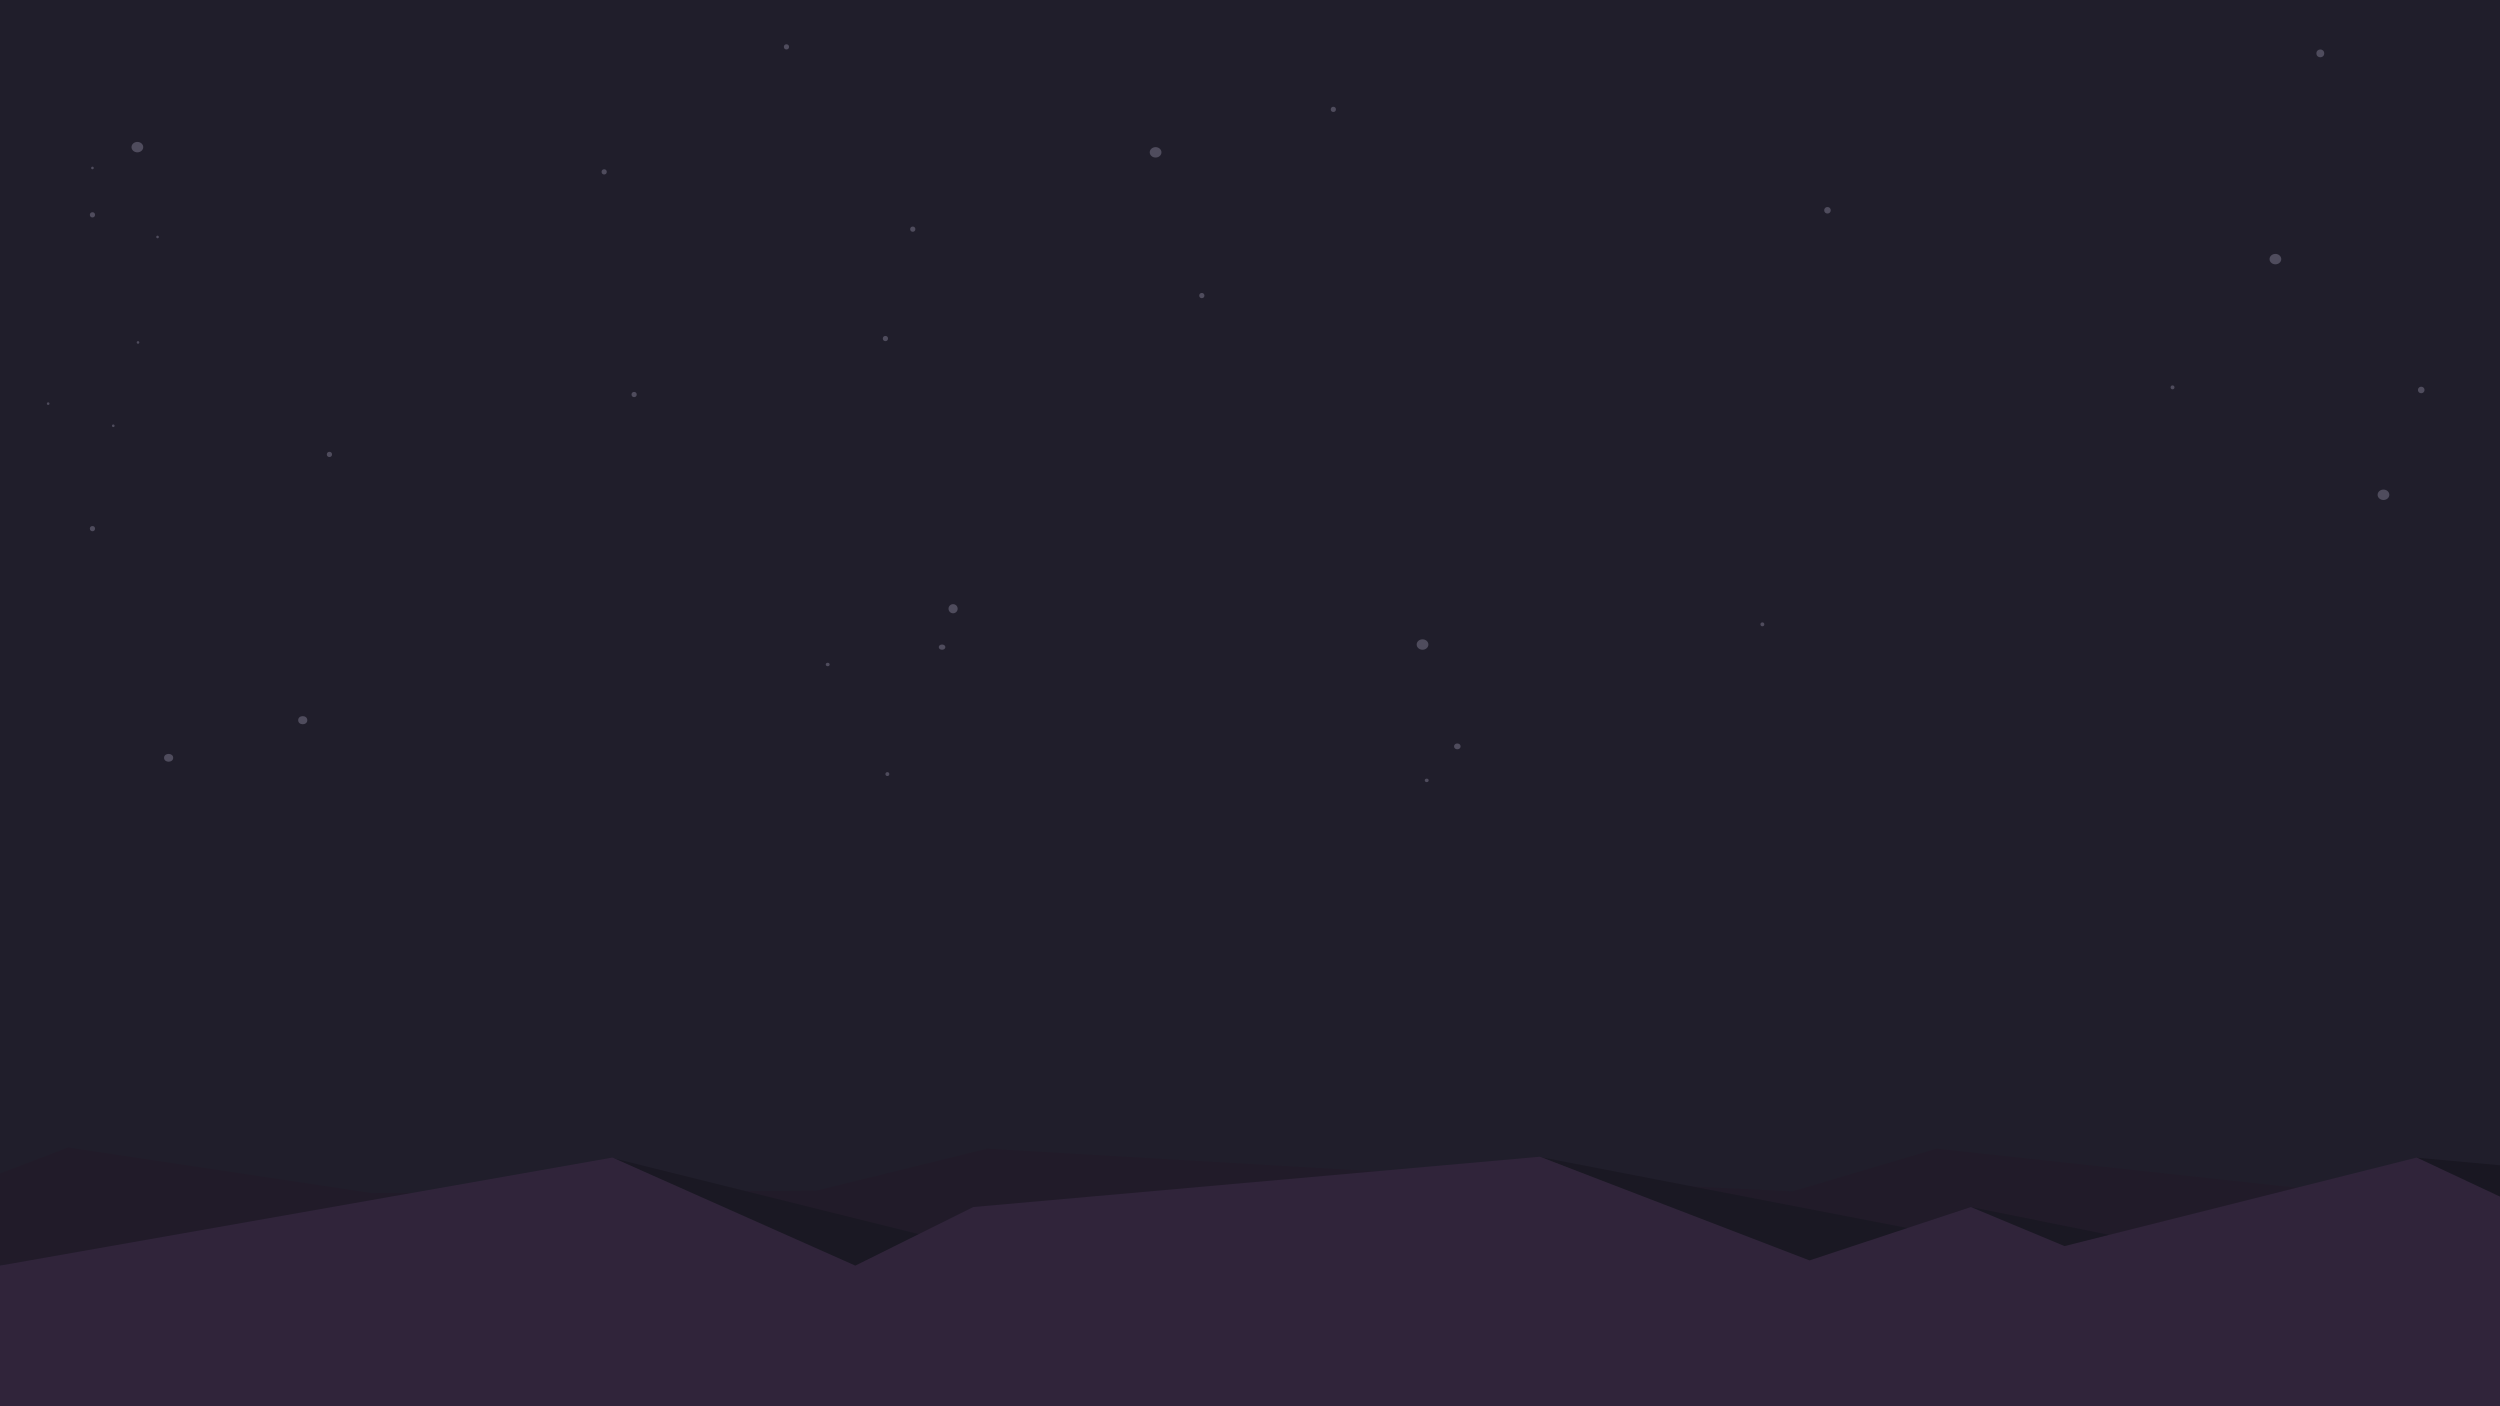 <svg xmlns="http://www.w3.org/2000/svg" xmlns:xlink="http://www.w3.org/1999/xlink" width="1920" height="1080" viewBox="0 0 1920 1080">
  <rect x="0" y="0" width="1920" height="1080" fill="#808080" stroke="none"/>
  <defs>
    <clipPath id="clip-bg-1920x1080">
      <rect width="1920" height="1080"/>
    </clipPath>
  </defs>
  <g id="bg-1920x1080" clip-path="url(#clip-bg-1920x1080)">
    <rect width="1920" height="1080" fill="#fff"/>
    <path id="Trazado_7" data-name="Trazado 7" d="M-1.437-2.875,1920,0V1080H0Z" fill="#201e2b"/>
    <g id="montañas" transform="translate(0 881.275)">
      <path id="montañas-back" d="M0,691.4V621.3l52.164-20.027,233.5,35.048L626.586,634.5l131.651-32.317,281.312,16.386,337.2,16.386,110.537-32.772,306.453,33.225L1780.4,702Z" transform="translate(0 -601.275)" fill="#211b29"/>
      <g id="montaña_sombra" data-name="montaña sombra" transform="translate(507 4.725)">
        <path id="Trazado_5" data-name="Trazado 5" d="M1394.262,606.2l65.005,32.414v-26.5Z" transform="translate(-45.415 -603.113)" fill="#191722"/>
        <path id="Trazado_3" data-name="Trazado 3" d="M830.309,608.786l204.778,80.8,79.49-25.843Z" transform="translate(-153.46 -606)" fill="#1a1823"/>
        <path id="Trazado_2" data-name="Trazado 2" d="M501.759,694.165l52.012-25.843L317.224,609.509Z" transform="translate(-353.209 -606)" fill="#1a1823"/>
        <path id="Trazado_4" data-name="Trazado 4" d="M1137.263,645.8,1249.1,668.3l-35.329,12.431-73.808-32.481Z" transform="translate(-131.617 -605)" fill="#1a1823"/>
      </g>
      <path id="frente_montaña" data-name="frente montaña" d="M0,689l470.34-83,186.537,83,90.6-45,435.131-38.628L1389.7,685l123.914-41,71.95,30,270.479-68L1920,636V797H0Z" transform="translate(0 -598.275)" fill="#30243a"/>
    </g>
    <g id="Grupo_1" data-name="Grupo 1" transform="translate(36 34)">
      <ellipse id="Elipse_1" data-name="Elipse 1" cx="4.5" cy="4" rx="4.5" ry="4" transform="translate(65 75)" fill="#4f4c5d"/>
      <ellipse id="Elipse_18" data-name="Elipse 18" cx="4.5" cy="4" rx="4.5" ry="4" transform="translate(1707 161)" fill="#4f4c5d"/>
      <circle id="Elipse_33" data-name="Elipse 33" cx="2.5" cy="2.5" r="2.5" transform="translate(1365 125)" fill="#4f4c5d"/>
      <circle id="Elipse_19" data-name="Elipse 19" cx="3" cy="3" r="3" transform="translate(1743 4)" fill="#4f4c5d"/>
      <ellipse id="Elipse_20" data-name="Elipse 20" cx="4.5" cy="4" rx="4.5" ry="4" transform="translate(1790 342)" fill="#4f4c5d"/>
      <circle id="Elipse_21" data-name="Elipse 21" cx="2.5" cy="2.5" r="2.5" transform="translate(1821 263)" fill="#4f4c5d"/>
      <circle id="Elipse_22" data-name="Elipse 22" cx="1.5" cy="1.5" r="1.5" transform="translate(1631 262)" fill="#4f4c5d"/>
      <circle id="Elipse_23" data-name="Elipse 23" cx="1.5" cy="1.5" r="1.5" transform="translate(1316 444)" fill="#4f4c5d"/>
      <ellipse id="Elipse_24" data-name="Elipse 24" cx="1.5" cy="1.333" rx="1.5" ry="1.333" transform="translate(1058.216 564)" fill="#4f4c5d"/>
      <ellipse id="Elipse_25" data-name="Elipse 25" cx="2.5" cy="2.222" rx="2.5" ry="2.222" transform="translate(1080.73 537)" fill="#4f4c5d"/>
      <circle id="Elipse_26" data-name="Elipse 26" cx="1.5" cy="1.5" r="1.5" transform="translate(644 559)" fill="#4f4c5d"/>
      <ellipse id="Elipse_27" data-name="Elipse 27" cx="3.5" cy="3.111" rx="3.5" ry="3.111" transform="translate(193 516)" fill="#4f4c5d"/>
      <ellipse id="Elipse_32" data-name="Elipse 32" cx="3.5" cy="3" rx="3.5" ry="3" transform="translate(90 545)" fill="#4f4c5d"/>
      <ellipse id="Elipse_28" data-name="Elipse 28" cx="1.5" cy="1.333" rx="1.5" ry="1.333" transform="translate(598.179 475)" fill="#4f4c5d"/>
      <ellipse id="Elipse_29" data-name="Elipse 29" cx="2.5" cy="2" rx="2.5" ry="2" transform="translate(685 461)" fill="#4f4c5d"/>
      <path id="Trazado_6" data-name="Trazado 6" d="M3.5,0A3.5,3.5,0,1,1,0,3.5,3.5,3.5,0,0,1,3.5,0Z" transform="translate(692.471 430)" fill="#4f4c5d"/>
      <ellipse id="Elipse_31" data-name="Elipse 31" cx="4.5" cy="4" rx="4.5" ry="4" transform="translate(1052 457)" fill="#4f4c5d"/>
      <ellipse id="Elipse_17" data-name="Elipse 17" cx="4.5" cy="4" rx="4.5" ry="4" transform="translate(847 79)" fill="#4f4c5d"/>
      <circle id="Elipse_2" data-name="Elipse 2" cx="1" cy="1" r="1" transform="translate(34 94)" fill="#4f4c5d"/>
      <circle id="Elipse_3" data-name="Elipse 3" cx="2" cy="2" r="2" transform="translate(33 129)" fill="#4f4c5d"/>
      <circle id="Elipse_8" data-name="Elipse 8" cx="2" cy="2" r="2" transform="translate(33 370)" fill="#4f4c5d"/>
      <circle id="Elipse_9" data-name="Elipse 9" cx="2" cy="2" r="2" transform="translate(215 313)" fill="#4f4c5d"/>
      <circle id="Elipse_10" data-name="Elipse 10" cx="2" cy="2" r="2" transform="translate(449 267)" fill="#4f4c5d"/>
      <circle id="Elipse_11" data-name="Elipse 11" cx="2" cy="2" r="2" transform="translate(642 224)" fill="#4f4c5d"/>
      <circle id="Elipse_12" data-name="Elipse 12" cx="2" cy="2" r="2" transform="translate(566)" fill="#4f4c5d"/>
      <circle id="Elipse_13" data-name="Elipse 13" cx="2" cy="2" r="2" transform="translate(426 96)" fill="#4f4c5d"/>
      <circle id="Elipse_14" data-name="Elipse 14" cx="2" cy="2" r="2" transform="translate(663 140)" fill="#4f4c5d"/>
      <circle id="Elipse_15" data-name="Elipse 15" cx="2" cy="2" r="2" transform="translate(986 48)" fill="#4f4c5d"/>
      <circle id="Elipse_16" data-name="Elipse 16" cx="2" cy="2" r="2" transform="translate(885 191)" fill="#4f4c5d"/>
      <circle id="Elipse_4" data-name="Elipse 4" cx="1" cy="1" r="1" transform="translate(84 147)" fill="#4f4c5d"/>
      <circle id="Elipse_5" data-name="Elipse 5" cx="1" cy="1" r="1" transform="translate(69 228)" fill="#4f4c5d"/>
      <circle id="Elipse_6" data-name="Elipse 6" cx="1" cy="1" r="1" transform="translate(50 292)" fill="#4f4c5d"/>
      <circle id="Elipse_7" data-name="Elipse 7" cx="1" cy="1" r="1" transform="translate(0 275)" fill="#4f4c5d"/>
    </g>
  </g>
</svg>
